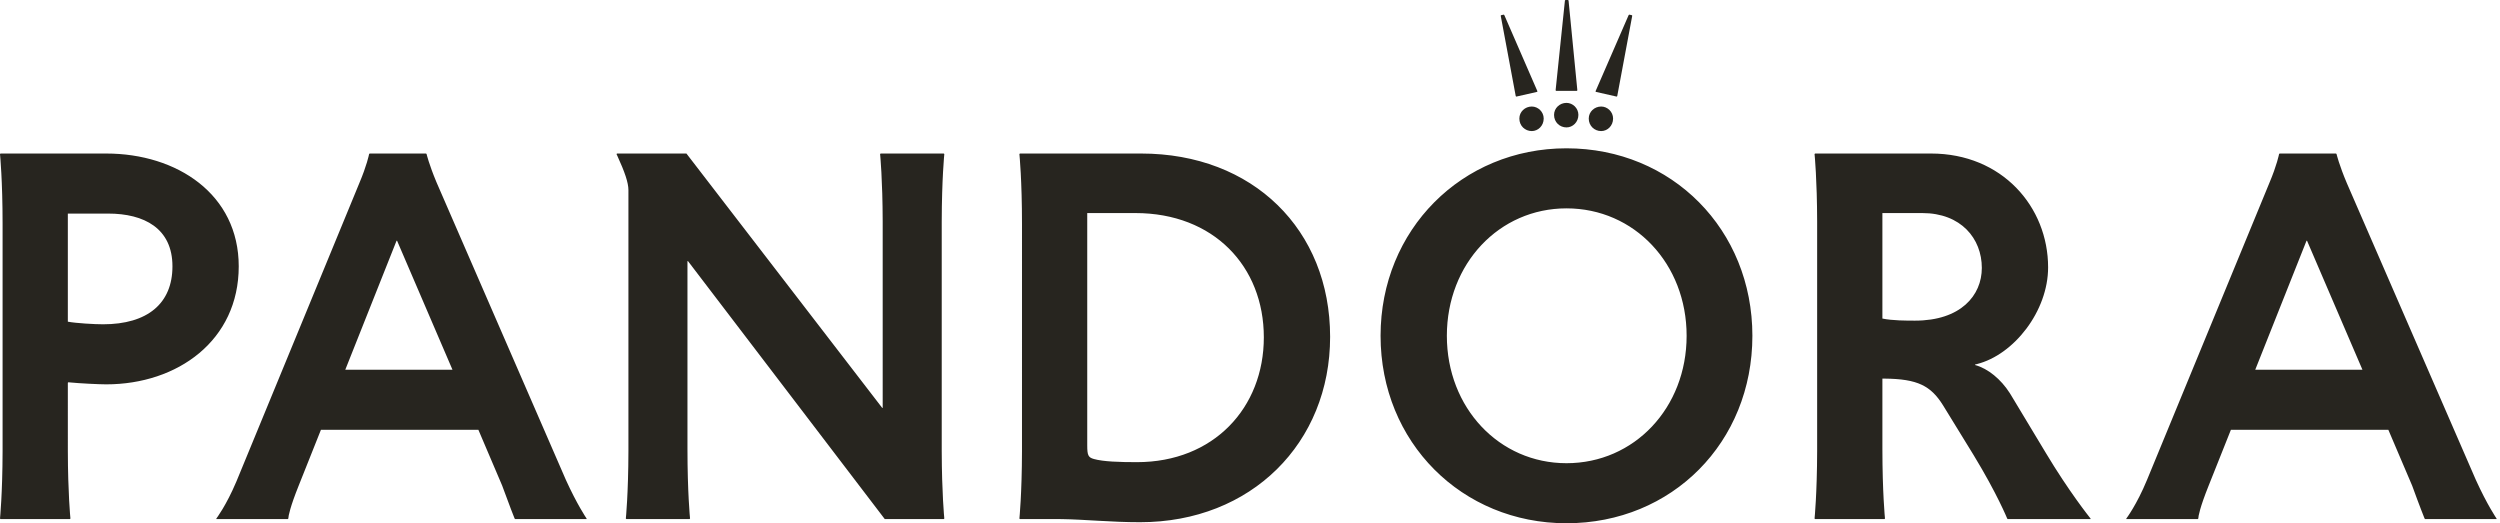 <?xml version="1.0" encoding="UTF-8"?>
<svg width="430px" height="90px" viewBox="0 0 430 90" version="1.1" xmlns="http://www.w3.org/2000/svg" xmlns:xlink="http://www.w3.org/1999/xlink">
    <!-- Generator: Sketch 58 (84663) - https://sketch.com -->
    <title>Wordmark Color</title>
    <desc>Created with Sketch.</desc>
    <defs>
        <path d="M269.435,25.509 C287.605,25.509 301.411,39.521 301.411,57.755 C301.411,76.078 287.605,90 269.435,90 C251.442,90 237.458,76.078 237.458,57.755 C237.458,39.521 251.442,25.509 269.435,25.509 Z M196.269,26.407 C215.508,26.407 228.78,39.521 228.78,57.934 C228.78,76.168 215.241,89.82 196.091,89.82 C191.08,89.82 186.643,89.347 182.635,89.287 L181.839,89.281 L175.426,89.281 L175.337,89.192 C175.337,89.192 175.766,84.949 175.782,77.569 L175.783,38.533 C175.783,31.037 175.353,26.658 175.338,26.501 L175.337,26.497 L175.426,26.407 L196.269,26.407 Z M18.26,26.407 C30.462,26.407 41.062,33.413 41.062,45.808 C41.062,58.563 30.551,66.108 18.26,66.108 C17.069,66.108 13.688,65.944 11.988,65.773 L11.757,65.749 L11.668,65.838 L11.669,77.569 C11.684,84.812 12.098,89.033 12.113,89.187 L12.114,89.192 L12.025,89.281 L0.089,89.281 L-7.10542736e-15,89.192 C-7.10542736e-15,89.192 0.429,84.949 0.445,77.569 L0.445,77.156 L0.445,38.533 C0.445,31.037 0.016,26.658 0,26.501 L-7.10542736e-15,26.497 L0.089,26.407 L18.26,26.407 Z M73.284,26.407 L73.373,26.497 C73.373,26.497 73.791,28.267 75.031,31.236 L75.154,31.527 L97.333,82.545 C99.243,86.748 100.815,89.074 100.893,89.187 L100.896,89.192 L100.896,89.281 L88.604,89.281 L88.515,89.192 L88.507,89.171 C88.421,88.96 87.683,87.119 86.494,83.853 L86.377,83.533 L82.28,73.922 L55.202,73.922 L51.372,83.533 C49.901,87.198 49.607,88.743 49.591,89.158 L49.591,89.192 L49.502,89.281 L37.21,89.281 L37.21,89.192 C37.21,89.192 38.903,86.972 40.639,82.865 L40.773,82.545 L61.793,31.527 C63.088,28.482 63.463,26.616 63.485,26.502 L63.486,26.497 L63.575,26.407 L73.284,26.407 Z M118.065,26.407 L151.734,70.15 L151.823,70.15 L151.822,38.12 C151.807,30.876 151.393,26.655 151.378,26.501 L151.377,26.497 L151.467,26.407 L162.333,26.407 L162.422,26.497 C162.422,26.497 161.993,30.74 161.977,38.12 L161.977,77.569 C161.993,84.812 162.407,89.033 162.422,89.187 L162.422,89.192 L162.333,89.281 L152.179,89.281 L118.332,44.91 L118.243,44.91 L118.243,77.156 C118.243,84.652 118.672,89.03 118.688,89.187 L118.689,89.192 L118.599,89.281 L107.733,89.281 L107.644,89.192 C107.644,89.192 108.073,84.949 108.089,77.569 L108.089,32.695 C108.089,31.404 107.434,29.535 106.204,26.852 L106.04,26.497 L106.129,26.407 L118.065,26.407 Z M332.145,26.407 C344.348,26.407 352.275,35.569 352.275,45.988 C352.275,53.509 346.398,61.03 340.007,62.626 L339.716,62.695 L339.716,62.784 C341.939,63.388 344.162,65.233 345.676,67.605 L345.862,67.904 L351.919,77.964 C355.874,84.555 359.332,88.885 359.566,89.176 L359.579,89.192 L359.579,89.281 L345.327,89.281 L345.238,89.192 C345.238,89.192 343.519,84.943 339.489,78.321 L339.271,77.964 L334.194,69.701 C332.101,66.36 329.838,65.17 324.148,65.121 L323.772,65.12 L323.772,77.156 C323.772,84.652 324.202,89.03 324.217,89.187 L324.218,89.192 L324.128,89.281 L312.193,89.281 L312.104,89.192 C312.104,89.192 312.533,84.949 312.549,77.569 L312.549,38.12 C312.534,30.876 312.12,26.655 312.104,26.501 L312.104,26.497 L312.193,26.407 L332.145,26.407 Z M401.798,26.407 L401.887,26.497 C401.887,26.497 402.332,28.383 403.668,31.527 L403.668,31.527 L425.847,82.545 C427.806,86.856 429.41,89.192 429.41,89.192 L429.41,89.192 L429.41,89.281 L417.118,89.281 L417.029,89.192 C417.029,89.192 416.227,87.216 414.891,83.533 L414.891,83.533 L410.794,73.922 L383.716,73.922 L379.886,83.533 C378.372,87.305 378.105,88.832 378.105,89.192 L378.105,89.192 L378.016,89.281 L365.724,89.281 L365.724,89.192 C365.724,89.192 367.505,86.856 369.287,82.545 L369.287,82.545 L390.308,31.527 C391.644,28.383 392,26.497 392,26.497 L392,26.497 L392.089,26.407 L401.798,26.407 Z M269.435,35.838 C257.855,35.838 248.859,45.359 248.859,57.755 C248.859,70.15 257.855,79.671 269.435,79.671 C281.103,79.671 290.099,70.15 290.099,57.755 C290.099,45.359 281.103,35.838 269.435,35.838 Z M195.289,36.647 L187.005,36.647 L187.005,76.617 C187.005,78.323 187.184,78.683 188.163,78.952 C189.767,79.401 192.528,79.491 195.556,79.491 C208.739,79.491 217.379,70.15 217.379,58.024 C217.379,45.808 208.739,36.647 195.289,36.647 Z M68.296,41.407 L68.207,41.407 L59.389,63.593 L77.826,63.593 L68.296,41.407 Z M396.81,41.407 L396.721,41.407 L387.902,63.593 L406.34,63.593 L396.81,41.407 Z M18.616,36.736 L11.668,36.736 L11.668,55.329 C13.093,55.599 16.3,55.778 17.725,55.778 C25.385,55.778 29.661,52.186 29.661,45.808 C29.661,39.252 24.762,36.736 18.616,36.736 Z M330.631,36.647 L323.772,36.647 L323.772,54.79 C325.465,55.15 327.958,55.15 329.384,55.15 C337.222,55.15 340.874,50.838 340.874,46.078 C340.874,41.048 337.311,36.647 330.631,36.647 Z M275.403,18.323 C276.471,18.323 277.451,19.222 277.451,20.389 C277.451,21.647 276.471,22.545 275.403,22.545 C274.244,22.545 273.264,21.647 273.264,20.389 C273.264,19.222 274.244,18.323 275.403,18.323 Z M263.467,18.323 C264.536,18.323 265.516,19.222 265.516,20.389 C265.516,21.647 264.536,22.545 263.467,22.545 C262.309,22.545 261.329,21.647 261.329,20.389 C261.329,19.222 262.309,18.323 263.467,18.323 Z M269.435,17.695 C270.503,17.695 271.483,18.593 271.483,19.761 C271.483,21.018 270.503,21.916 269.435,21.916 C268.277,21.916 267.297,21.018 267.297,19.761 C267.297,18.593 268.277,17.695 269.435,17.695 Z M280.212,2.515 L280.657,2.605 L280.747,2.695 L278.164,16.527 L278.074,16.617 L274.512,15.808 L274.423,15.719 L280.123,2.605 L280.212,2.515 Z M258.657,2.515 L258.746,2.605 L264.447,15.719 L264.357,15.808 L260.795,16.617 L260.706,16.527 L258.123,2.695 L258.212,2.605 L258.657,2.515 Z M269.702,-3.55271368e-15 L269.791,0.09 L271.305,15.539 L271.216,15.629 L267.653,15.629 L267.564,15.539 L269.167,0.09 L269.256,-3.55271368e-15 L269.702,-3.55271368e-15 Z" id="path-1"></path>
    </defs>
    <g id="02.-Assets" stroke="none" stroke-width="1" fill="none" fill-rule="evenodd">
        <g id="Assets-/-Wordmark">
            <mask id="mask-2" fill="white">
                <use xlink:href="#path-1"></use>
            </mask>
            <use id="Wordmark-Color" fill="#27251F" xlink:href="#path-1"></use>
        </g>
    </g>
</svg>